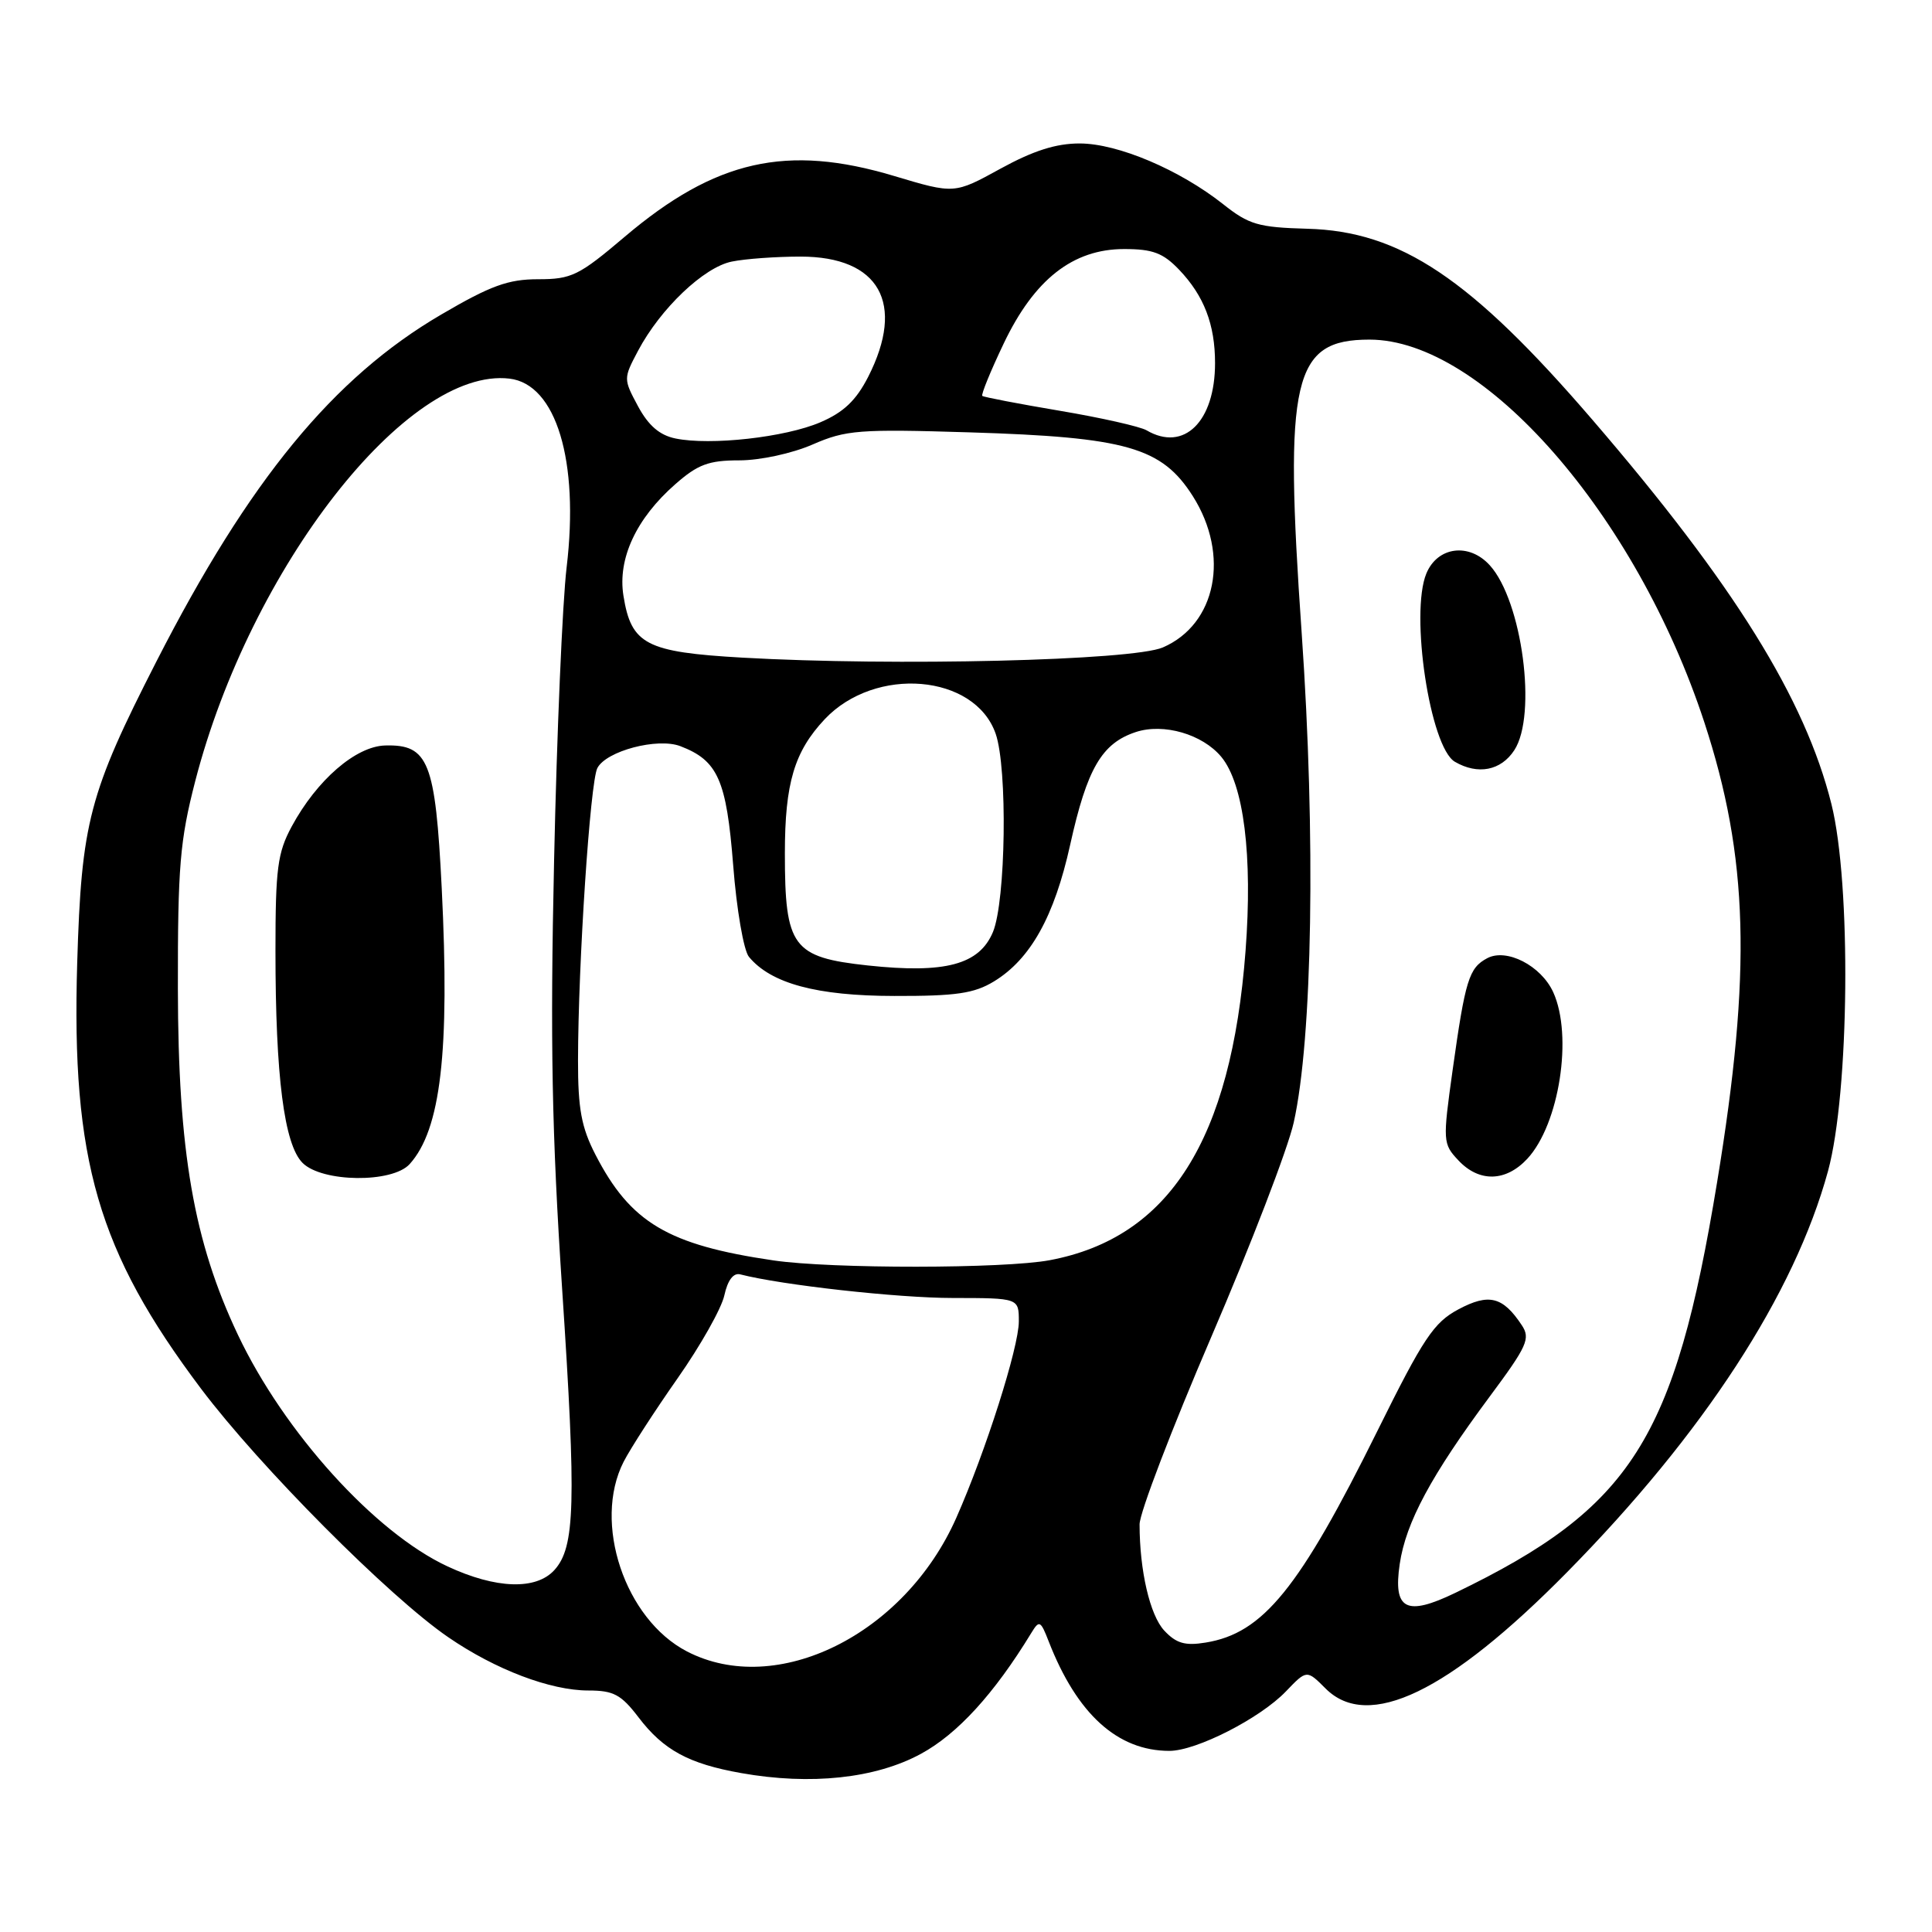 <?xml version="1.0" encoding="UTF-8" standalone="no"?>
<!DOCTYPE svg PUBLIC "-//W3C//DTD SVG 1.1//EN" "http://www.w3.org/Graphics/SVG/1.1/DTD/svg11.dtd" >
<svg xmlns="http://www.w3.org/2000/svg" xmlns:xlink="http://www.w3.org/1999/xlink" version="1.1" viewBox="0 0 256 256">
 <g >
 <path fill="currentColor"
d=" M 122.03 232.39 C 126.86 229.77 131.73 224.45 136.65 216.38 C 137.71 214.64 137.88 214.72 138.96 217.50 C 142.70 227.12 148.08 232.00 154.95 232.00 C 158.52 232.00 166.96 227.69 170.38 224.13 C 173.15 221.24 173.15 221.24 175.65 223.74 C 181.29 229.38 191.97 224.23 207.64 208.33 C 225.73 189.98 237.77 171.47 242.22 155.18 C 245.06 144.75 245.32 117.13 242.67 106.53 C 239.18 92.57 229.75 77.41 211.00 55.62 C 194.89 36.89 185.55 30.63 173.21 30.31 C 166.75 30.13 165.49 29.77 162.08 27.06 C 156.30 22.49 148.13 19.02 143.08 19.01 C 139.94 19.00 136.91 19.97 132.57 22.35 C 126.46 25.71 126.46 25.71 118.48 23.32 C 104.25 19.05 94.78 21.19 82.77 31.38 C 76.71 36.52 75.74 37.00 71.30 37.00 C 67.34 37.00 65.00 37.85 58.48 41.67 C 44.17 50.03 33.00 63.63 20.72 87.66 C 11.80 105.12 10.79 108.95 10.23 127.58 C 9.45 153.72 12.96 165.82 26.63 184.00 C 34.39 194.31 51.56 211.58 59.41 216.95 C 65.66 221.24 72.94 224.00 77.96 224.00 C 81.30 224.00 82.31 224.54 84.61 227.56 C 87.92 231.90 91.26 233.71 98.20 234.94 C 107.42 236.58 116.02 235.66 122.03 232.39 Z  M 91.02 218.82 C 82.79 214.55 78.52 201.77 82.63 193.70 C 83.53 191.94 86.75 186.96 89.78 182.64 C 92.82 178.31 95.61 173.36 95.98 171.64 C 96.42 169.63 97.18 168.63 98.08 168.86 C 103.60 170.28 118.96 171.99 126.25 171.99 C 135.00 172.00 135.00 172.00 135.00 175.10 C 135.00 178.52 130.60 192.35 126.71 201.13 C 119.86 216.60 102.92 224.99 91.02 218.82 Z  M 154.27 216.06 C 152.37 214.02 151.00 208.11 151.00 201.98 C 151.00 200.47 155.28 189.29 160.51 177.13 C 165.74 164.97 170.65 152.20 171.42 148.76 C 173.92 137.60 174.35 110.81 172.48 83.89 C 170.12 50.12 171.31 45.00 181.46 45.00 C 196.53 45.00 216.78 68.14 225.83 95.70 C 231.69 113.58 232.12 128.73 227.53 156.62 C 221.92 190.77 216.18 199.79 192.86 211.05 C 186.32 214.21 184.58 213.31 185.47 207.24 C 186.28 201.73 189.64 195.49 197.41 185.03 C 202.37 178.35 202.82 177.36 201.64 175.59 C 199.13 171.80 197.28 171.34 193.24 173.50 C 189.98 175.24 188.60 177.31 182.50 189.63 C 172.16 210.51 167.36 216.42 159.75 217.65 C 157.02 218.10 155.85 217.75 154.27 216.06 Z  M 202.38 153.54 C 206.62 148.96 208.44 137.25 205.81 131.47 C 204.20 127.95 199.62 125.60 197.06 126.97 C 194.64 128.26 194.16 129.82 192.48 141.79 C 191.16 151.24 191.18 151.56 193.24 153.75 C 195.99 156.69 199.53 156.61 202.38 153.54 Z  M 200.65 99.41 C 203.70 94.76 201.70 79.64 197.41 74.91 C 194.67 71.88 190.48 72.42 189.00 75.99 C 186.81 81.29 189.49 99.02 192.78 100.94 C 195.82 102.71 198.88 102.12 200.65 99.41 Z  M 59.31 207.56 C 49.67 203.08 37.64 189.78 31.52 176.86 C 25.67 164.50 23.60 152.57 23.57 131.00 C 23.55 114.83 23.84 111.37 25.87 103.50 C 33.19 75.21 53.98 48.57 67.51 50.17 C 73.69 50.90 76.77 61.05 75.08 75.18 C 74.53 79.75 73.78 97.22 73.42 114.00 C 72.89 138.02 73.12 150.10 74.49 170.86 C 76.37 199.25 76.21 205.00 73.46 208.04 C 71.03 210.72 65.71 210.54 59.31 207.56 Z  M 54.28 154.25 C 58.41 149.68 59.61 139.38 58.53 117.67 C 57.69 100.91 56.78 98.62 51.03 98.78 C 47.14 98.89 41.98 103.36 38.66 109.50 C 36.77 112.99 36.50 115.09 36.50 126.00 C 36.50 142.62 37.65 151.65 40.09 154.09 C 42.68 156.68 51.98 156.79 54.28 154.25 Z  M 102.48 167.01 C 88.51 164.96 83.54 162.01 78.90 153.00 C 77.04 149.39 76.58 146.93 76.59 140.50 C 76.61 127.58 78.20 103.64 79.15 101.78 C 80.32 99.51 87.11 97.71 90.15 98.87 C 95.12 100.77 96.26 103.34 97.15 114.64 C 97.60 120.50 98.54 125.95 99.24 126.79 C 102.16 130.32 108.23 131.96 118.50 131.97 C 126.69 131.99 129.08 131.64 131.71 130.04 C 136.55 127.09 139.70 121.44 141.80 111.95 C 144.04 101.83 145.99 98.49 150.50 97.00 C 154.18 95.79 159.33 97.28 161.83 100.29 C 164.81 103.89 166.00 113.38 165.04 126.02 C 163.14 151.04 154.94 164.00 139.11 166.98 C 133.07 168.12 110.17 168.14 102.48 167.01 Z  M 115.00 127.93 C 105.01 126.85 104.00 125.49 104.00 113.08 C 104.00 103.78 105.25 99.59 109.28 95.30 C 115.97 88.20 129.17 89.31 131.93 97.22 C 133.52 101.80 133.28 119.38 131.57 123.50 C 129.76 127.82 125.26 129.03 115.00 127.93 Z  M 98.35 87.14 C 85.59 86.41 83.64 85.39 82.61 78.94 C 81.82 74.03 84.30 68.70 89.48 64.16 C 92.46 61.54 93.90 61.00 97.95 61.00 C 100.71 61.00 104.94 60.09 107.67 58.90 C 112.10 56.97 113.82 56.84 128.50 57.29 C 149.27 57.93 153.95 59.27 158.06 65.75 C 162.99 73.54 161.17 82.73 154.08 85.79 C 150.05 87.53 118.52 88.29 98.35 87.14 Z  M 89.50 58.10 C 87.40 57.67 85.92 56.39 84.54 53.83 C 82.60 50.21 82.60 50.16 84.54 46.49 C 87.51 40.88 93.27 35.40 96.97 34.66 C 98.78 34.29 102.87 34.00 106.07 34.00 C 116.52 34.00 120.00 40.19 115.04 49.93 C 113.44 53.06 111.78 54.64 108.69 55.96 C 104.05 57.95 94.14 59.06 89.50 58.10 Z  M 151.93 57.02 C 151.07 56.52 145.90 55.35 140.43 54.43 C 134.97 53.51 130.35 52.62 130.16 52.46 C 129.98 52.29 131.25 49.18 132.99 45.53 C 137.05 37.01 142.17 33.00 148.96 33.00 C 152.75 33.00 154.12 33.52 156.25 35.75 C 159.54 39.20 161.00 43.00 161.00 48.11 C 161.00 55.87 156.88 59.92 151.93 57.02 Z "/>
</g>
</svg>